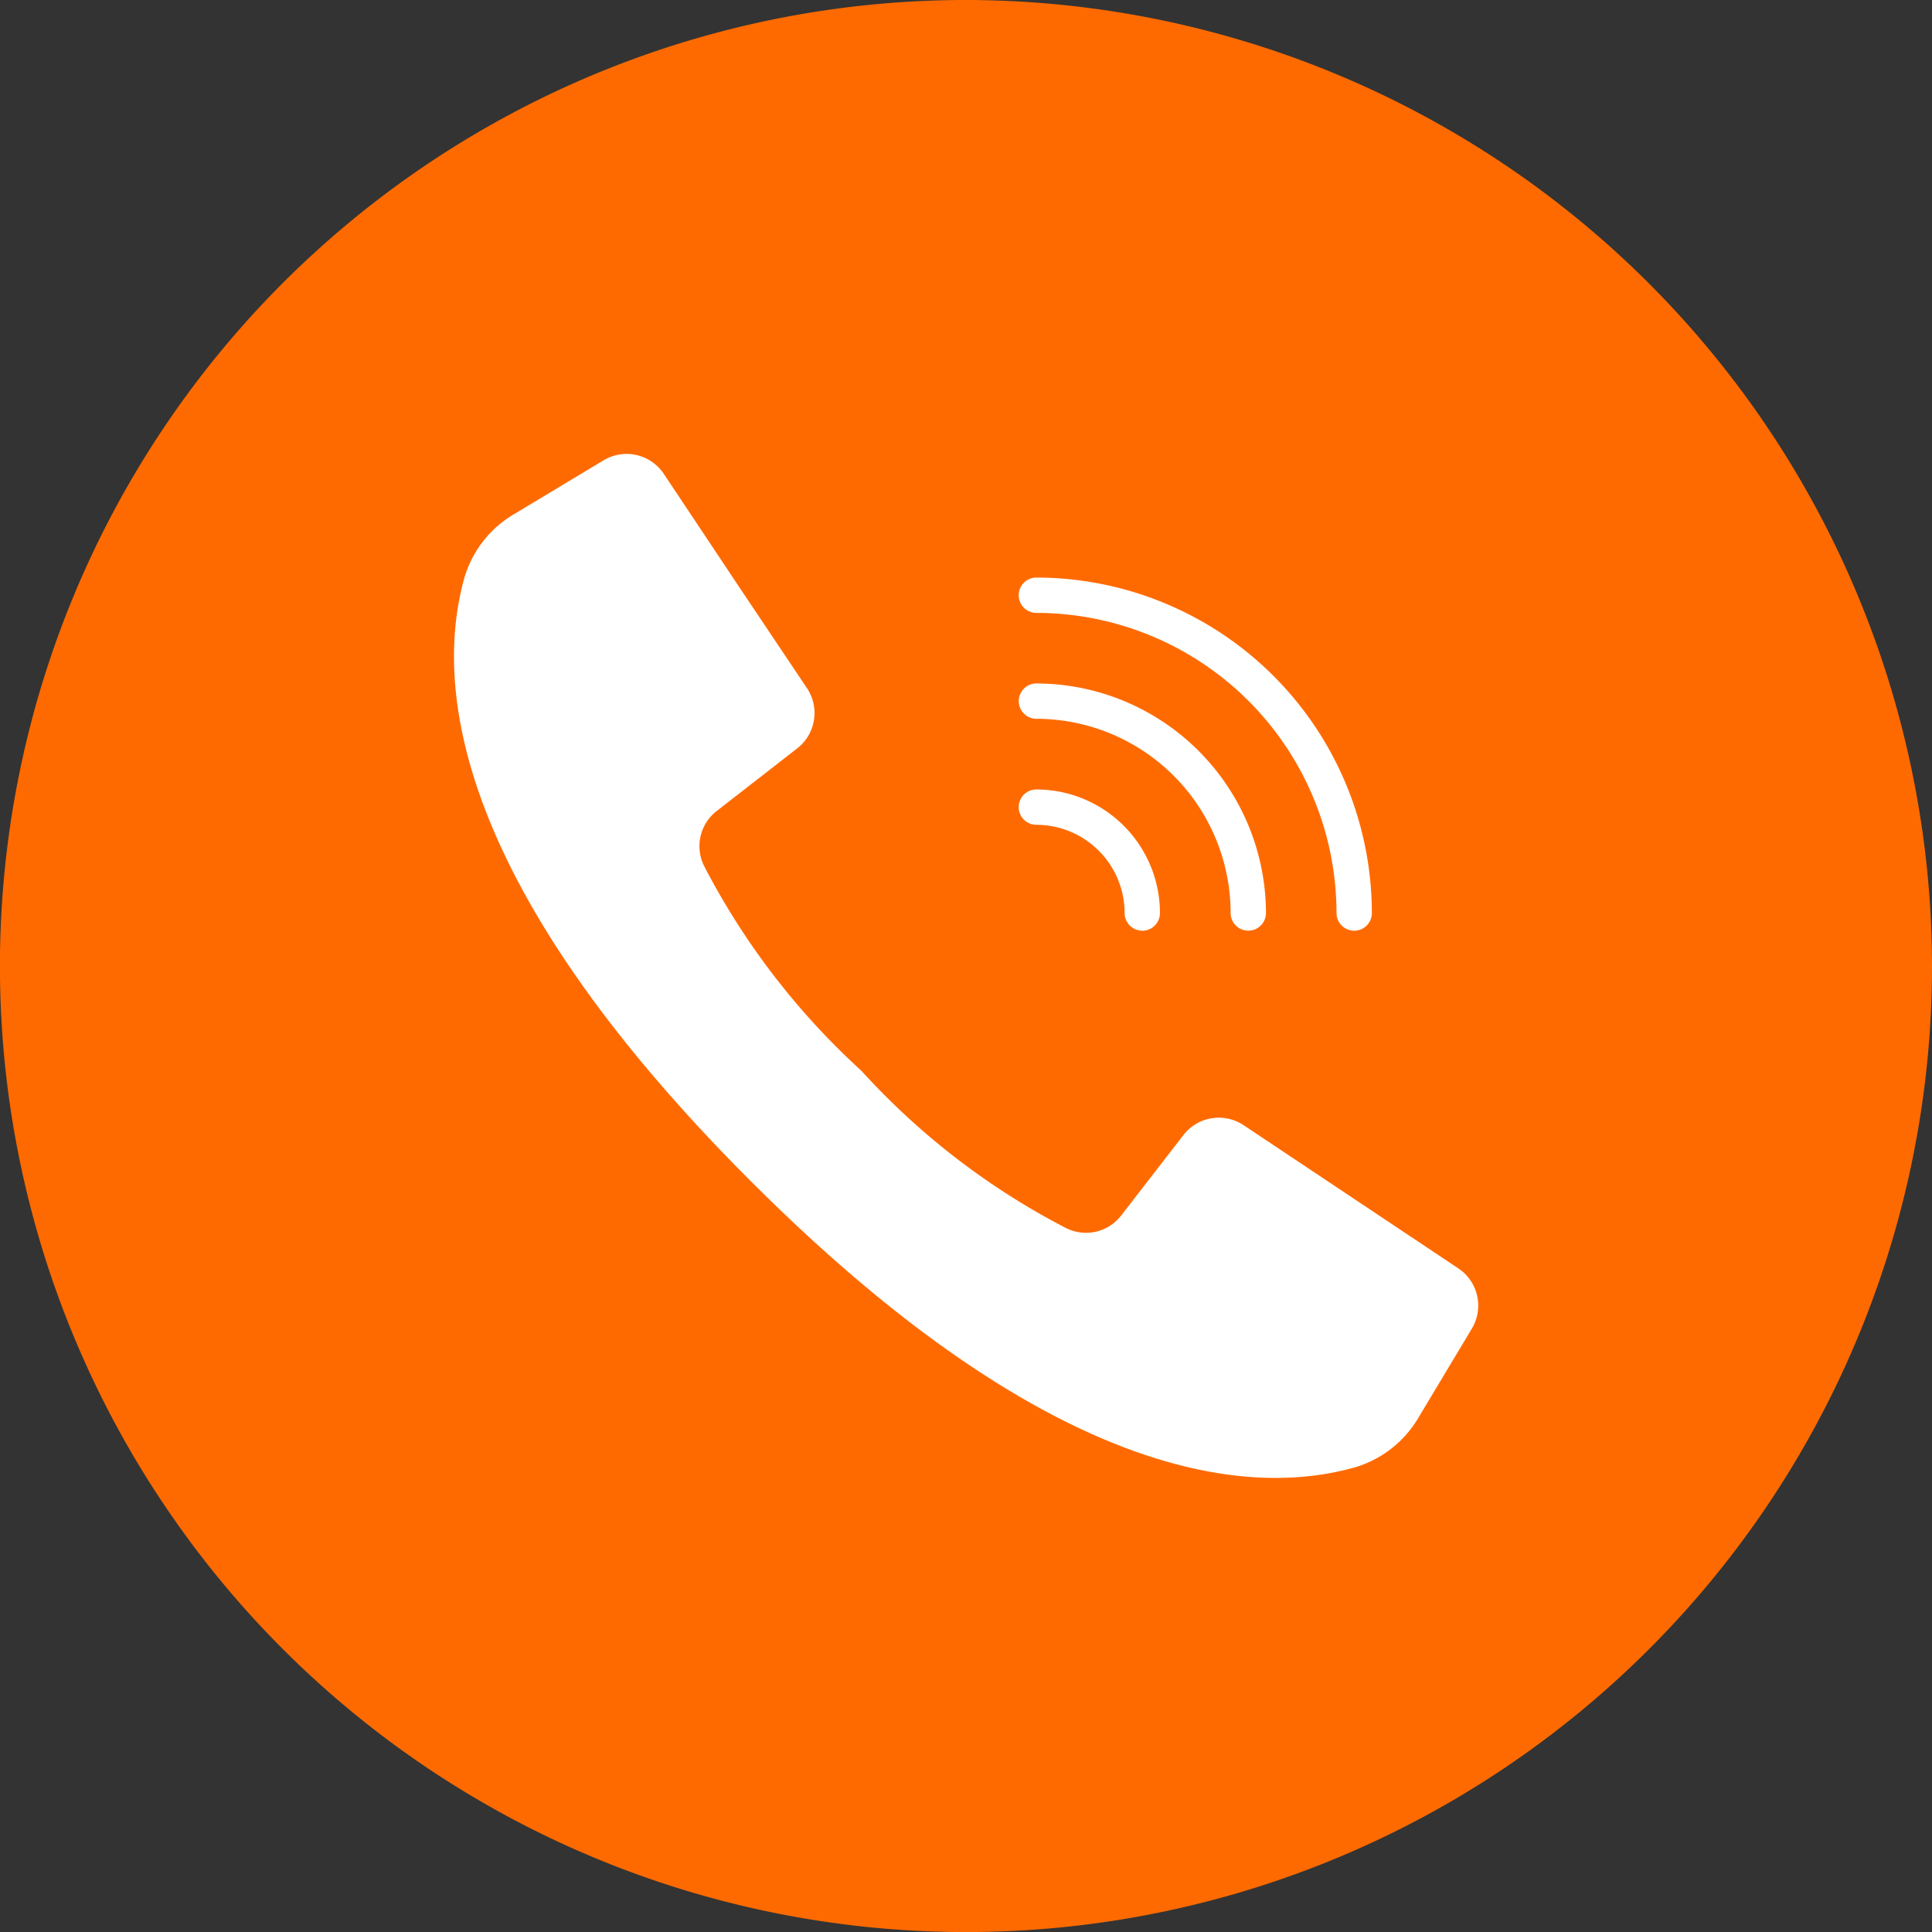 <svg xmlns="http://www.w3.org/2000/svg" width="35.267" height="35.267" viewBox="0 0 35.267 35.267"><rect x="0" y="0" width="35.267" height="35.267" fill="#333333" stroke="none"/><defs><style>.a{fill:#ff6a00;}.b{fill:#fff;}</style></defs><g transform="translate(0 0)"><path class="a" d="M17.634,0A17.634,17.634,0,1,0,35.267,17.634,17.653,17.653,0,0,0,17.634,0Zm0,0" transform="translate(0 0)"/><g transform="translate(8.287 8.287)"><g transform="translate(0 0)"><g transform="translate(0 0)"><path class="b" d="M18.33,14.864l-2.072-1.382-1.842-1.228a.816.816,0,0,0-1.1.178L12.18,13.9a.812.812,0,0,1-1.037.215,13.273,13.273,0,0,1-3.706-2.856A13.368,13.368,0,0,1,4.581,7.55.812.812,0,0,1,4.8,6.514l1.465-1.14a.816.816,0,0,0,.178-1.1L5.249,2.493,3.83.363a.816.816,0,0,0-1.1-.247L1.094,1.1A2,2,0,0,0,.186,2.274c-.448,1.632-.538,5.232,5.232,11s9.37,5.68,11,5.232A2,2,0,0,0,17.6,17.6l.982-1.637A.816.816,0,0,0,18.33,14.864Z" transform="translate(0 0)"/><path class="b" d="M282.8,62.437a5.485,5.485,0,0,1,5.479,5.479.322.322,0,1,0,.645,0,6.13,6.13,0,0,0-6.124-6.124.322.322,0,1,0,0,.645Z" transform="translate(-272.169 -59.536)"/><path class="b" d="M282.8,115.4a3.549,3.549,0,0,1,3.545,3.545.322.322,0,0,0,.645,0,4.2,4.2,0,0,0-4.19-4.19.322.322,0,1,0,0,.645Z" transform="translate(-272.168 -110.566)"/><path class="b" d="M282.8,168.368a1.613,1.613,0,0,1,1.611,1.611.322.322,0,0,0,.645,0,2.259,2.259,0,0,0-2.256-2.256.322.322,0,1,0,0,.645Z" transform="translate(-272.169 -161.599)"/></g></g></g></g></svg>